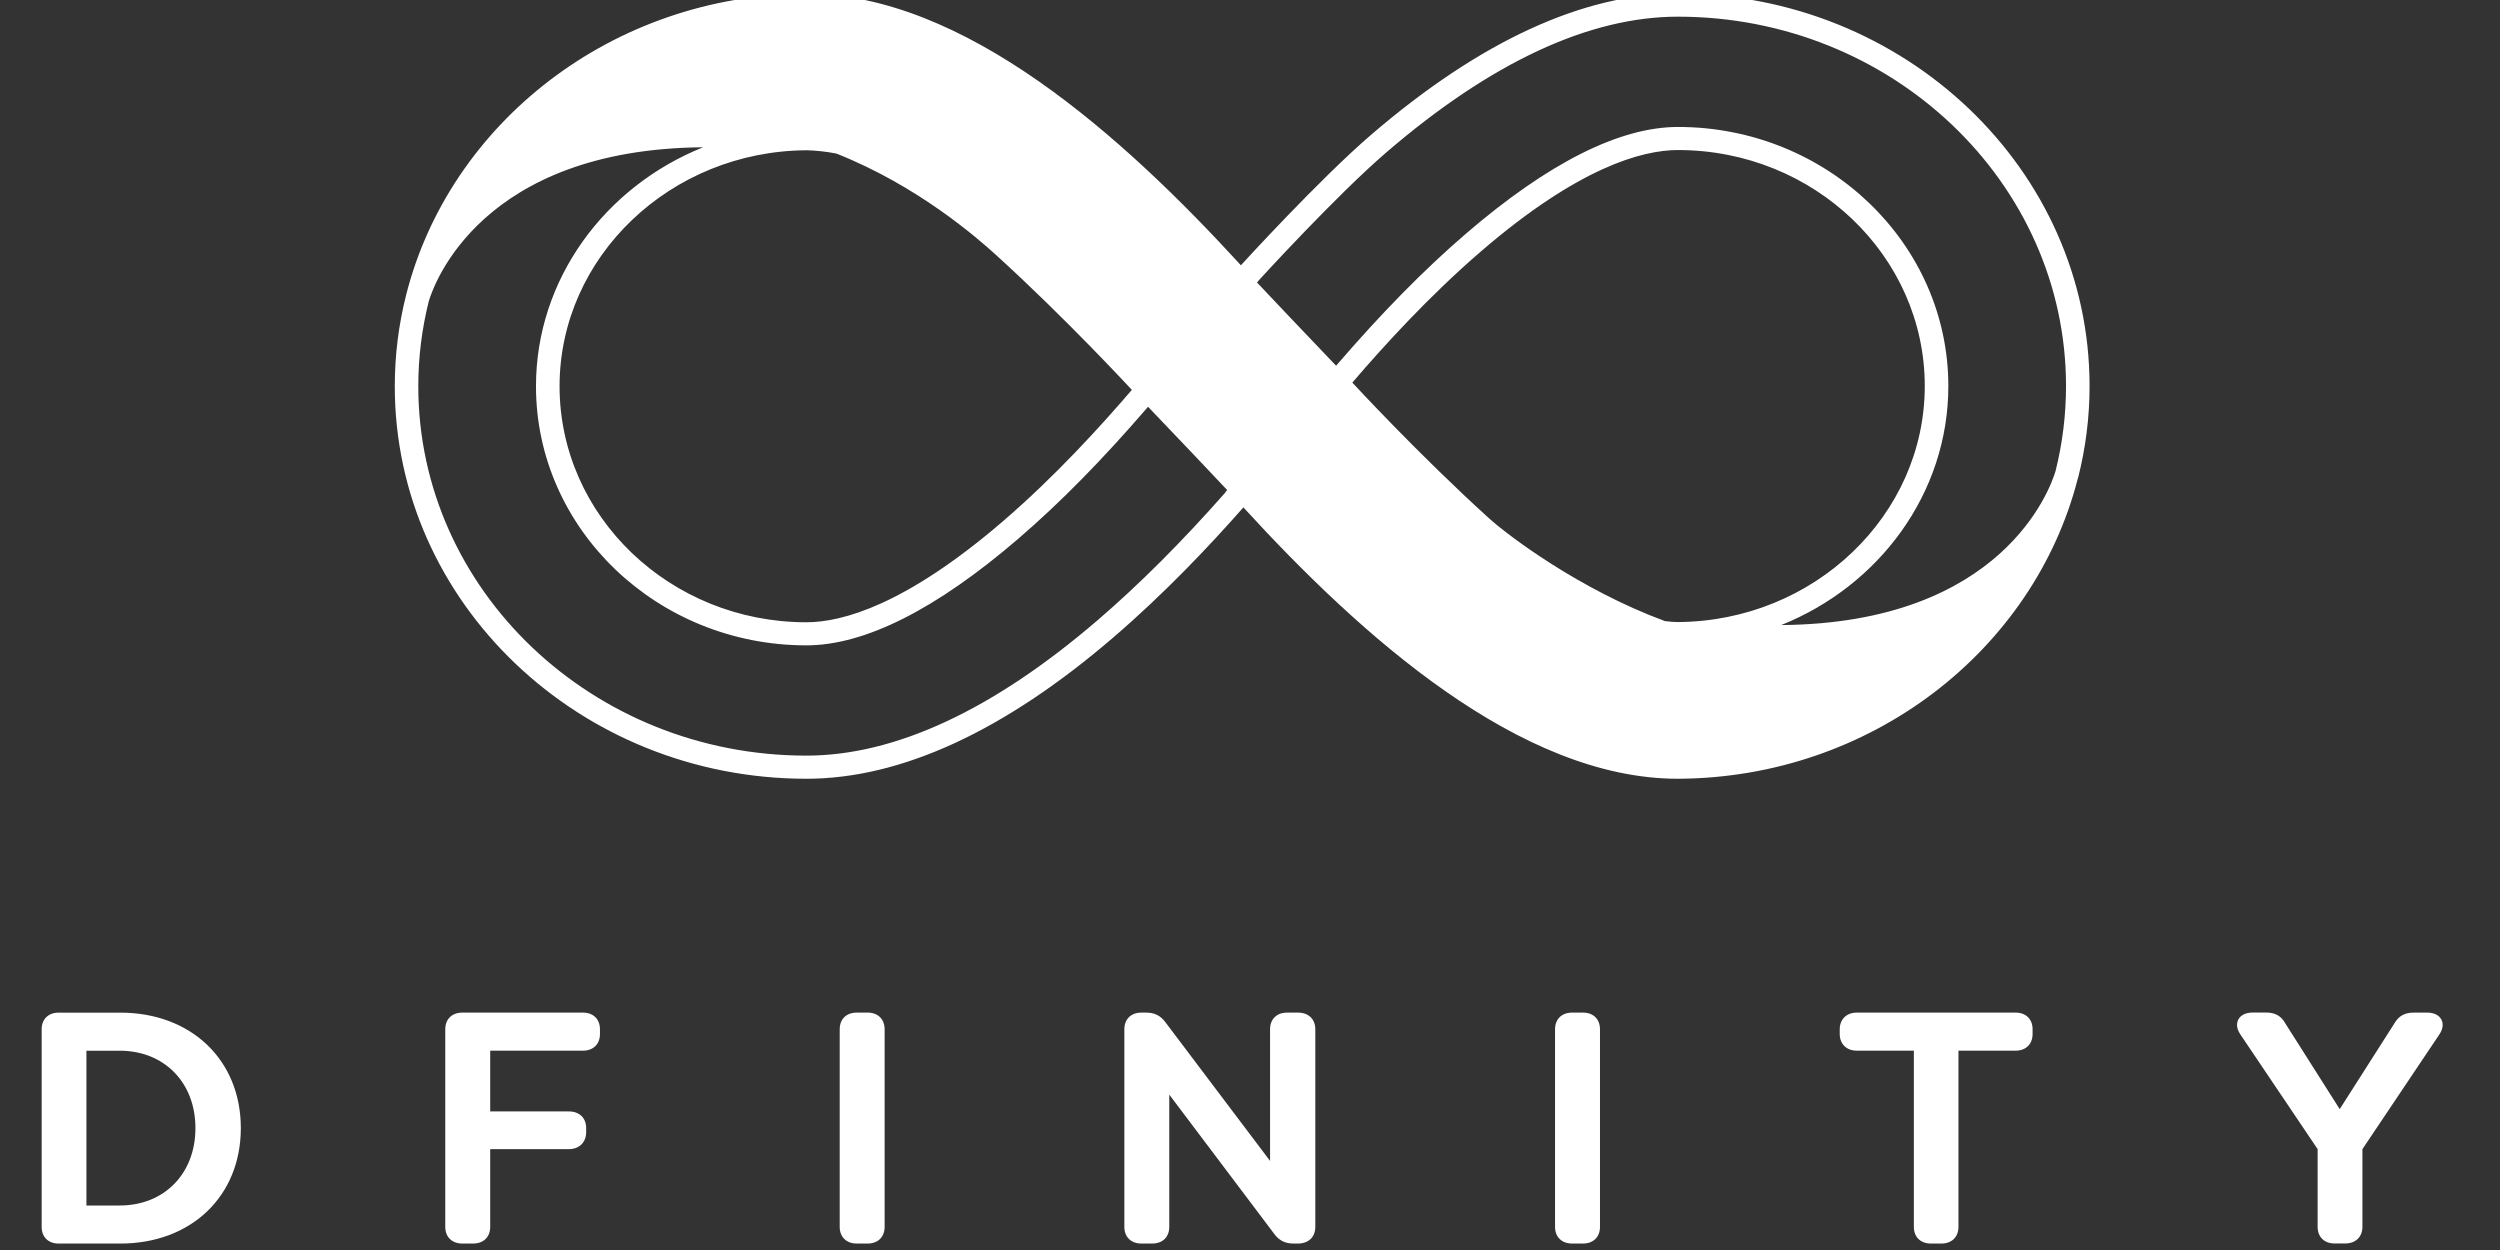 <svg width="120" height="60" viewBox="0 0 120 60" fill="none" xmlns="http://www.w3.org/2000/svg">
<rect x="0" y="0" width="120" height="60" fill="#333333" stroke="none"/>
<g clip-path="url(#clip0)">
<path d="M5.775 48.607H2.814C2.319 48.607 2 48.921 2 49.408V58.892C2 59.378 2.319 59.691 2.814 59.691H5.775C9.182 59.691 11.56 57.412 11.56 54.149C11.56 50.886 9.182 48.607 5.775 48.607ZM9.381 54.149C9.381 56.336 7.885 57.864 5.744 57.864H4.148V50.434H5.744C7.885 50.434 9.381 51.963 9.381 54.149Z" fill="white"/>
<path d="M27.982 48.605H22.189C21.694 48.605 21.373 48.919 21.373 49.406V58.89C21.373 59.376 21.694 59.69 22.189 59.69H22.713C23.209 59.69 23.53 59.375 23.53 58.89V55.159H27.304C27.801 55.159 28.136 54.832 28.136 54.344V54.147C28.136 53.661 27.809 53.348 27.304 53.348H23.53V50.432H27.982C28.477 50.432 28.798 50.118 28.798 49.632V49.406C28.798 48.919 28.477 48.605 27.982 48.605Z" fill="white"/>
<path d="M41.646 48.605H41.122C40.626 48.605 40.306 48.919 40.306 49.406V58.89C40.306 59.376 40.626 59.69 41.122 59.69H41.646C42.142 59.69 42.462 59.375 42.462 58.89V49.406C42.462 48.919 42.142 48.605 41.646 48.605Z" fill="white"/>
<path d="M62.303 48.605H61.779C61.283 48.605 60.963 48.919 60.963 49.406V55.724L55.919 49.04C55.692 48.743 55.405 48.605 55.017 48.605H54.785C54.289 48.605 53.969 48.919 53.969 49.406V58.89C53.969 59.376 54.289 59.69 54.785 59.69H55.309C55.805 59.69 56.125 59.375 56.125 58.89V52.541L61.184 59.254C61.41 59.551 61.698 59.69 62.087 59.69H62.303C62.809 59.69 63.135 59.375 63.135 58.89V49.406C63.135 48.919 62.809 48.605 62.303 48.605Z" fill="white"/>
<path d="M75.983 48.605H75.459C74.963 48.605 74.642 48.919 74.642 49.406V58.89C74.642 59.376 74.963 59.69 75.459 59.69H75.983C76.479 59.69 76.799 59.375 76.799 58.89V49.406C76.799 48.919 76.48 48.605 75.983 48.605Z" fill="white"/>
<path d="M96.749 48.605H89.123C88.635 48.605 88.307 48.926 88.307 49.406V49.632C88.307 50.111 88.635 50.432 89.123 50.432H91.865V58.89C91.865 59.376 92.185 59.69 92.681 59.69H93.189C93.685 59.69 94.006 59.375 94.006 58.89V50.432H96.747C97.243 50.432 97.564 50.118 97.564 49.632V49.406C97.565 48.919 97.244 48.605 96.749 48.605Z" fill="white"/>
<path d="M117.182 48.933C117.069 48.724 116.825 48.605 116.509 48.605H115.849C115.44 48.605 115.146 48.764 114.954 49.087L112.306 53.239L109.679 49.098C109.491 48.765 109.2 48.603 108.792 48.603H108.117C107.802 48.603 107.556 48.724 107.443 48.931C107.377 49.055 107.302 49.314 107.546 49.666L111.246 55.158V58.887C111.246 59.373 111.566 59.687 112.06 59.687H112.567C113.07 59.687 113.396 59.372 113.396 58.887V55.158L117.079 49.669C117.324 49.317 117.249 49.056 117.182 48.933Z" fill="white"/>
<path d="M100.299 18.532C100.299 8.142 91.437 -0.308 80.542 -0.308C76 -0.308 71.041 1.975 65.801 6.48C63.331 8.604 59.597 12.694 59.564 12.734C53.9 6.545 46.28 -0.299 38.706 -0.299H38.696H38.686C29.387 -0.253 21.571 5.924 19.492 14.168C19.137 15.573 18.95 17.037 18.95 18.541C18.948 28.929 27.811 37.38 38.706 37.38C43.248 37.38 48.206 35.096 53.446 30.592C55.923 28.462 58.07 26.186 59.683 24.355C65.347 30.543 72.966 37.38 80.536 37.38H80.546H80.556C89.82 37.334 97.609 31.204 99.725 23.007C99.739 22.963 99.75 22.925 99.757 22.903C100.11 21.5 100.299 20.035 100.299 18.532ZM60.422 13.456C60.456 13.42 64.139 9.382 66.547 7.312C71.574 2.991 76.282 0.8 80.542 0.8C90.813 0.8 99.169 8.755 99.169 18.532C99.169 19.907 99 21.281 98.665 22.616C98.414 23.454 96.126 29.917 85.498 30.003C90.202 28.117 93.52 23.676 93.52 18.532C93.52 11.674 87.698 6.094 80.543 6.094C77.743 6.094 74.319 7.817 70.368 11.214C68.356 12.943 66.316 15.019 64.133 17.555C62.571 15.925 61.166 14.438 60.338 13.561L60.384 13.507C60.395 13.489 60.409 13.473 60.422 13.456ZM38.714 7.213C39.009 7.213 39.677 7.271 40.149 7.372C44.056 8.922 46.908 11.421 47.788 12.219C51.147 15.266 54.329 18.714 54.329 18.714C52.821 20.471 50.641 22.871 48.137 25.024C43.479 29.029 40.437 29.869 38.706 29.869C32.173 29.869 26.859 24.786 26.859 18.54C26.859 12.33 32.176 7.25 38.714 7.213ZM58.824 23.633C56.748 25.989 54.688 28.049 52.7 29.758C47.674 34.079 42.965 36.27 38.706 36.27C28.435 36.271 20.078 28.317 20.078 18.54C20.078 17.164 20.248 15.791 20.582 14.455C20.834 13.617 23.122 7.154 33.75 7.069C29.045 8.954 25.727 13.395 25.727 18.54C25.727 25.397 31.549 30.977 38.704 30.977C41.505 30.977 44.928 29.255 48.88 25.857C50.89 24.129 52.928 22.056 55.107 19.525C56.669 21.154 58.076 22.643 58.905 23.522L58.816 23.625L58.824 23.633ZM64.913 18.367C64.912 18.365 64.91 18.364 64.909 18.363C64.912 18.36 64.916 18.356 64.917 18.356H64.919C66.427 16.599 68.606 14.199 71.11 12.046C75.768 8.041 78.811 7.202 80.542 7.202C87.074 7.202 92.389 12.284 92.389 18.53C92.389 24.74 87.071 29.82 80.534 29.859C80.36 29.859 80.151 29.843 79.918 29.813C75.815 28.299 72.37 25.694 71.454 24.861C68.095 21.815 64.913 18.367 64.913 18.367Z" fill="white"/>
</g>
<defs>
<clipPath id="clip0">
<rect width="120" height="60" fill="white"/>
</clipPath>
</defs>
</svg>

